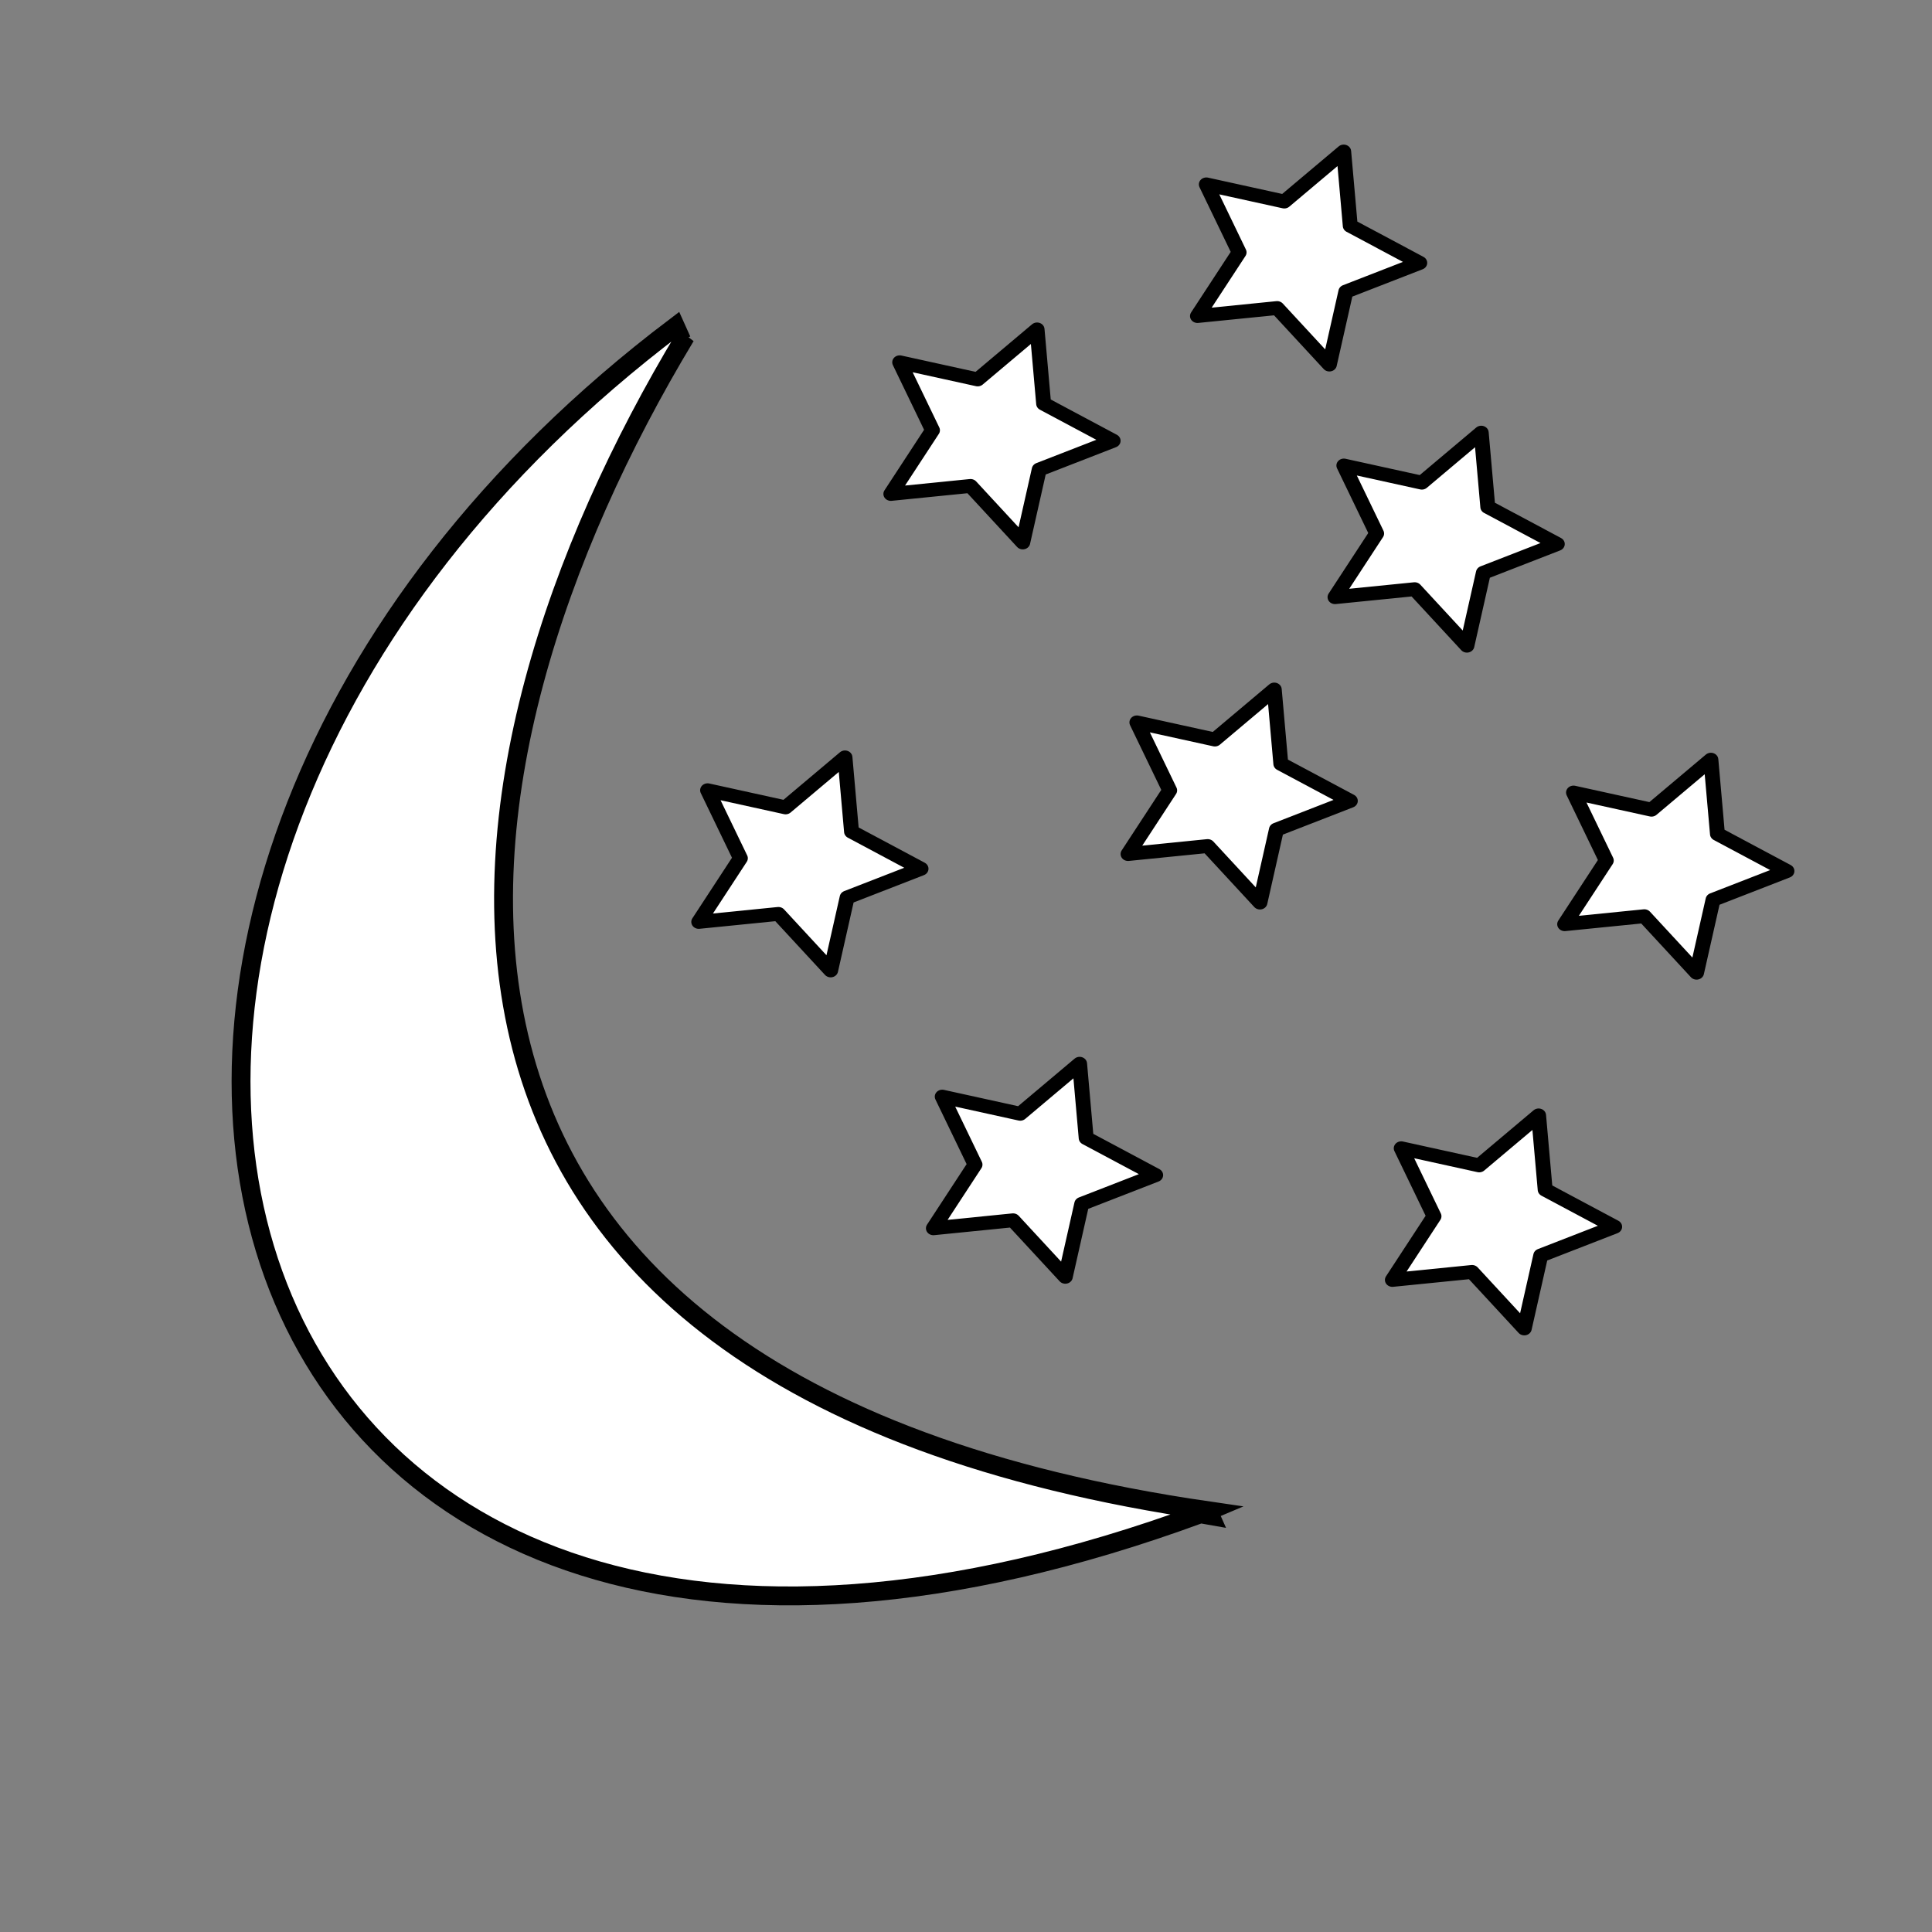 <?xml version="1.0" encoding="UTF-8" standalone="no"?>
<!-- Created with Inkscape (http://www.inkscape.org/) -->

<svg
   xmlns:osb="http://www.openswatchbook.org/uri/2009/osb"
   xmlns:dc="http://purl.org/dc/elements/1.1/"
   xmlns:cc="http://creativecommons.org/ns#"
   xmlns:rdf="http://www.w3.org/1999/02/22-rdf-syntax-ns#"
   xmlns:svg="http://www.w3.org/2000/svg"
   xmlns="http://www.w3.org/2000/svg"
   xmlns:sodipodi="http://sodipodi.sourceforge.net/DTD/sodipodi-0.dtd"
   xmlns:inkscape="http://www.inkscape.org/namespaces/inkscape"
   width="48mm"
   height="48mm"
   viewBox="0 0 170.079 170.079"
   id="svg5705"
   version="1.1"
   inkscape:version="0.91 r13725"
   sodipodi:docname="myico_b_10_square.svg">
  <rect x="0" y="0" width="170.079" height="170.079" fill="#808080" stroke="none"/>
  <defs
     id="defs5707">
    <inkscape:path-effect
       effect="spiro"
       id="path-effect5614"
       is_visible="true" />
    <inkscape:path-effect
       effect="spiro"
       id="path-effect5610"
       is_visible="true" />
    <inkscape:path-effect
       effect="spiro"
       id="path-effect5591"
       is_visible="true" />
    <inkscape:path-effect
       effect="spiro"
       id="path-effect5587"
       is_visible="true" />
    <inkscape:path-effect
       effect="spiro"
       id="path-effect5579"
       is_visible="true" />
    <inkscape:path-effect
       effect="spiro"
       id="path-effect5453"
       is_visible="true" />
    <inkscape:path-effect
       effect="spiro"
       id="path-effect5449"
       is_visible="true" />
    <inkscape:path-effect
       effect="spiro"
       id="path-effect5437"
       is_visible="true" />
    <inkscape:path-effect
       effect="spiro"
       id="path-effect5433"
       is_visible="true" />
    <inkscape:path-effect
       effect="spiro"
       id="path-effect5429"
       is_visible="true" />
    <inkscape:path-effect
       effect="spiro"
       id="path-effect5421"
       is_visible="true" />
    <inkscape:path-effect
       effect="spiro"
       id="path-effect5417"
       is_visible="true" />
    <inkscape:path-effect
       effect="spiro"
       id="path-effect5413"
       is_visible="true" />
    <inkscape:path-effect
       effect="spiro"
       id="path-effect5409"
       is_visible="true" />
    <inkscape:path-effect
       effect="spiro"
       id="path-effect5405"
       is_visible="true" />
    <inkscape:path-effect
       effect="spiro"
       id="path-effect5401"
       is_visible="true" />
    <inkscape:path-effect
       effect="spiro"
       id="path-effect5397"
       is_visible="true" />
    <inkscape:path-effect
       effect="spiro"
       id="path-effect5393"
       is_visible="true" />
    <inkscape:path-effect
       effect="spiro"
       id="path-effect5389"
       is_visible="true" />
    <inkscape:path-effect
       effect="spiro"
       id="path-effect5369"
       is_visible="true" />
    <inkscape:path-effect
       effect="spiro"
       id="path-effect5365"
       is_visible="true" />
    <inkscape:path-effect
       effect="spiro"
       id="path-effect5361"
       is_visible="true" />
    <inkscape:path-effect
       effect="spiro"
       id="path-effect5357"
       is_visible="true" />
    <inkscape:path-effect
       effect="skeletal"
       id="path-effect5347"
       is_visible="true"
       pattern="m 0,887.283 c 0,-2.76 2.24,-5 5,-5 2.76,0 5,2.24 5,5 0,2.76 -2.24,5 -5,5 -2.76,0 -5,-2.24 -5,-5 z"
       copytype="single_stretched"
       prop_scale="1"
       scale_y_rel="false"
       spacing="0"
       normal_offset="0"
       tang_offset="0"
       prop_units="false"
       vertical_pattern="false"
       fuse_tolerance="0" />
    <inkscape:path-effect
       effect="spiro"
       id="path-effect5345"
       is_visible="true" />
    <inkscape:path-effect
       effect="skeletal"
       id="path-effect5319"
       is_visible="true"
       pattern="m 139,2746.008 c 0,-2.76 2.24,-5 5,-5 2.76,0 5,2.24 5,5 0,2.76 -2.24,5 -5,5 -2.76,0 -5,-2.24 -5,-5 z"
       copytype="single_stretched"
       prop_scale="1"
       scale_y_rel="false"
       spacing="0"
       normal_offset="0"
       tang_offset="0"
       prop_units="false"
       vertical_pattern="false"
       fuse_tolerance="0" />
    <inkscape:path-effect
       effect="spiro"
       id="path-effect5317"
       is_visible="true" />
    <inkscape:path-effect
       effect="skeletal"
       id="path-effect5289"
       is_visible="true"
       pattern="m 0,887.283 c 0,-2.76 2.24,-5 5,-5 2.76,0 5,2.24 5,5 0,2.76 -2.24,5 -5,5 -2.76,0 -5,-2.24 -5,-5 z"
       copytype="single_stretched"
       prop_scale="1"
       scale_y_rel="false"
       spacing="0"
       normal_offset="0"
       tang_offset="0"
       prop_units="false"
       vertical_pattern="false"
       fuse_tolerance="0" />
    <inkscape:path-effect
       effect="spiro"
       id="path-effect5287"
       is_visible="true" />
    <inkscape:path-effect
       effect="skeletal"
       id="path-effect5277"
       is_visible="true"
       pattern="m 109,2734.684 c 0,-2.76 2.24,-5 5,-5 2.76,0 5,2.24 5,5 0,2.76 -2.24,5 -5,5 -2.76,0 -5,-2.24 -5,-5 z"
       copytype="single_stretched"
       prop_scale="1"
       scale_y_rel="false"
       spacing="0"
       normal_offset="0"
       tang_offset="0"
       prop_units="false"
       vertical_pattern="false"
       fuse_tolerance="0" />
    <inkscape:path-effect
       effect="spiro"
       id="path-effect5275"
       is_visible="true" />
    <inkscape:path-effect
       fuse_tolerance="0"
       vertical_pattern="false"
       prop_units="false"
       tang_offset="0"
       normal_offset="0"
       spacing="0"
       scale_y_rel="false"
       prop_scale="1"
       copytype="single_stretched"
       pattern="m 74.5,1789.146 c 0,-2.76 2.24,-5 5,-5 2.76,0 5,2.24 5,5 0,2.76 -2.24,5 -5,5 -2.76,0 -5,-2.24 -5,-5 z"
       is_visible="true"
       id="path-effect5252"
       effect="skeletal" />
    <inkscape:path-effect
       is_visible="true"
       id="path-effect5250"
       effect="spiro" />
    <inkscape:path-effect
       effect="skeletal"
       id="path-effect5227"
       is_visible="true"
       pattern="m -45,837.283 c 0,-2.76 2.24,-5 5,-5 2.76,0 5,2.24 5,5 0,2.76 -2.24,5 -5,5 -2.76,0 -5,-2.24 -5,-5 z"
       copytype="single_stretched"
       prop_scale="1"
       scale_y_rel="false"
       spacing="0"
       normal_offset="0"
       tang_offset="0"
       prop_units="false"
       vertical_pattern="false"
       fuse_tolerance="0" />
    <inkscape:path-effect
       effect="spiro"
       id="path-effect5225"
       is_visible="true" />
    <inkscape:path-effect
       effect="skeletal"
       id="path-effect5215"
       is_visible="true"
       pattern="m 0,887.283 c 0,-2.76 2.24,-5 5,-5 2.76,0 5,2.24 5,5 0,2.76 -2.24,5 -5,5 -2.76,0 -5,-2.24 -5,-5 z"
       copytype="single_stretched"
       prop_scale="1"
       scale_y_rel="false"
       spacing="0"
       normal_offset="0"
       tang_offset="0"
       prop_units="false"
       vertical_pattern="false"
       fuse_tolerance="0" />
    <inkscape:path-effect
       effect="spiro"
       id="path-effect5213"
       is_visible="true" />
    <inkscape:path-effect
       effect="skeletal"
       id="path-effect5203"
       is_visible="true"
       pattern="m 65,917.283 c 0,-2.76 2.24,-5 5,-5 2.76,0 5,2.24 5,5 0,2.76 -2.24,5 -5,5 -2.76,0 -5,-2.24 -5,-5 z"
       copytype="single_stretched"
       prop_scale="1"
       scale_y_rel="false"
       spacing="0"
       normal_offset="0"
       tang_offset="0"
       prop_units="false"
       vertical_pattern="false"
       fuse_tolerance="0" />
    <inkscape:path-effect
       effect="spiro"
       id="path-effect5201"
       is_visible="true" />
    <inkscape:path-effect
       effect="skeletal"
       id="path-effect5197"
       is_visible="true"
       pattern="m 0,887.283 c 0,-2.76 2.24,-5 5,-5 2.76,0 5,2.24 5,5 0,2.76 -2.24,5 -5,5 -2.76,0 -5,-2.24 -5,-5 z"
       copytype="single_stretched"
       prop_scale="1"
       scale_y_rel="false"
       spacing="0"
       normal_offset="0"
       tang_offset="0"
       prop_units="false"
       vertical_pattern="false"
       fuse_tolerance="0" />
    <inkscape:path-effect
       effect="spiro"
       id="path-effect5195"
       is_visible="true" />
    <inkscape:path-effect
       effect="spiro"
       id="path-effect5191"
       is_visible="true" />
    <inkscape:path-effect
       effect="spiro"
       id="path-effect5138"
       is_visible="true" />
    <inkscape:path-effect
       effect="spiro"
       id="path-effect5134"
       is_visible="true" />
    <inkscape:path-effect
       effect="spiro"
       id="path-effect5126"
       is_visible="true" />
    <inkscape:path-effect
       effect="spiro"
       id="path-effect4719"
       is_visible="true" />
    <inkscape:path-effect
       effect="spiro"
       id="path-effect4715"
       is_visible="true" />
    <inkscape:path-effect
       effect="spiro"
       id="path-effect4711"
       is_visible="true" />
    <inkscape:path-effect
       effect="spiro"
       id="path-effect4707"
       is_visible="true" />
    <inkscape:path-effect
       effect="spiro"
       id="path-effect4703"
       is_visible="true" />
    <inkscape:path-effect
       effect="spiro"
       id="path-effect4441"
       is_visible="true" />
    <inkscape:path-effect
       effect="spiro"
       id="path-effect4429"
       is_visible="true" />
    <inkscape:path-effect
       effect="spiro"
       id="path-effect4425"
       is_visible="true" />
    <inkscape:path-effect
       effect="spiro"
       id="path-effect4360"
       is_visible="true" />
    <inkscape:path-effect
       effect="spiro"
       id="path-effect4337"
       is_visible="true" />
    <inkscape:path-effect
       effect="spiro"
       id="path-effect4333"
       is_visible="true" />
    <inkscape:path-effect
       effect="spiro"
       id="path-effect4329"
       is_visible="true" />
    <linearGradient
       id="linearGradient4303"
       osb:paint="solid">
      <stop
         style="stop-color:#000000;stop-opacity:1;"
         offset="0"
         id="stop4305" />
    </linearGradient>
    <inkscape:path-effect
       effect="spiro"
       id="path-effect4360-9"
       is_visible="true" />
    <inkscape:path-effect
       effect="spiro"
       id="path-effect4441-7"
       is_visible="true" />
    <inkscape:path-effect
       effect="spiro"
       id="path-effect4441-7-5"
       is_visible="true" />
    <inkscape:path-effect
       effect="spiro"
       id="path-effect4441-7-5-0"
       is_visible="true" />
    <inkscape:path-effect
       effect="spiro"
       id="path-effect4441-7-5-0-1"
       is_visible="true" />
    <inkscape:path-effect
       effect="spiro"
       id="path-effect4441-7-5-0-1-2"
       is_visible="true" />
    <inkscape:path-effect
       effect="spiro"
       id="path-effect4441-7-5-0-1-2-4"
       is_visible="true" />
    <inkscape:path-effect
       effect="spiro"
       id="path-effect4441-7-5-0-1-2-4-9"
       is_visible="true" />
    <inkscape:path-effect
       effect="spiro"
       id="path-effect4441-7-5-0-1-2-9"
       is_visible="true" />
    <inkscape:path-effect
       effect="spiro"
       id="path-effect4441-7-5-0-1-8"
       is_visible="true" />
    <inkscape:path-effect
       effect="spiro"
       id="path-effect4441-7-5-0-5"
       is_visible="true" />
    <inkscape:path-effect
       effect="spiro"
       id="path-effect4441-7-5-6"
       is_visible="true" />
    <inkscape:path-effect
       effect="spiro"
       id="path-effect4441-7-5-6-0"
       is_visible="true" />
    <inkscape:path-effect
       effect="spiro"
       id="path-effect4441-7-5-0-5-8"
       is_visible="true" />
    <inkscape:path-effect
       effect="spiro"
       id="path-effect4441-7-5-0-1-8-2"
       is_visible="true" />
    <inkscape:path-effect
       effect="spiro"
       id="path-effect4441-7-5-0-1-2-9-4"
       is_visible="true" />
    <inkscape:path-effect
       effect="spiro"
       id="path-effect4441-7-5-0-1-2-4-9-8"
       is_visible="true" />
    <inkscape:path-effect
       effect="spiro"
       id="path-effect4441-7-5-6-09"
       is_visible="true" />
    <inkscape:path-effect
       effect="spiro"
       id="path-effect4441-7-5-0-5-5"
       is_visible="true" />
    <inkscape:path-effect
       effect="spiro"
       id="path-effect4441-7-5-0-1-8-1"
       is_visible="true" />
    <inkscape:path-effect
       effect="spiro"
       id="path-effect4441-7-5-0-1-2-9-0"
       is_visible="true" />
    <inkscape:path-effect
       effect="spiro"
       id="path-effect4441-7-5-0-1-2-4-9-6"
       is_visible="true" />
    <inkscape:path-effect
       effect="spiro"
       id="path-effect4441-7-5-0-1-2-4-1"
       is_visible="true" />
    <inkscape:path-effect
       effect="spiro"
       id="path-effect4441-7-5-0-1-2-46"
       is_visible="true" />
    <inkscape:path-effect
       effect="spiro"
       id="path-effect4441-7-5-0-1-82"
       is_visible="true" />
    <inkscape:path-effect
       effect="spiro"
       id="path-effect4441-7-5-0-8"
       is_visible="true" />
    <inkscape:path-effect
       effect="spiro"
       id="path-effect4441-7-5-7"
       is_visible="true" />
    <inkscape:path-effect
       effect="spiro"
       id="path-effect5225-9"
       is_visible="true" />
    <inkscape:path-effect
       effect="skeletal"
       id="path-effect5227-9"
       is_visible="true"
       pattern="m -74.5,-119.579 c 0,-2.76 2.24,-5 5,-5 2.76,0 5,2.24 5,5 0,2.76 -2.24,5 -5,5 -2.76,0 -5,-2.24 -5,-5 z"
       copytype="single_stretched"
       prop_scale="1"
       scale_y_rel="false"
       spacing="0"
       normal_offset="0"
       tang_offset="0"
       prop_units="false"
       vertical_pattern="false"
       fuse_tolerance="0" />
    <inkscape:path-effect
       is_visible="true"
       id="path-effect5250-9"
       effect="spiro" />
    <inkscape:path-effect
       fuse_tolerance="0"
       vertical_pattern="false"
       prop_units="false"
       tang_offset="0"
       normal_offset="0"
       spacing="0"
       scale_y_rel="false"
       prop_scale="1"
       copytype="single_stretched"
       pattern="m -45,832.283 c 0,-2.76 2.24,-5 5,-5 2.76,0 5,2.24 5,5 0,2.76 -2.24,5 -5,5 -2.76,0 -5,-2.24 -5,-5 z"
       is_visible="true"
       id="path-effect5252-9"
       effect="skeletal" />
    <inkscape:path-effect
       is_visible="true"
       id="path-effect5250-6"
       effect="spiro" />
    <inkscape:path-effect
       fuse_tolerance="0"
       vertical_pattern="false"
       prop_units="false"
       tang_offset="0"
       normal_offset="0"
       spacing="0"
       scale_y_rel="false"
       prop_scale="1"
       copytype="single_stretched"
       pattern="m -45,832.283 c 0,-2.76 2.24,-5 5,-5 2.76,0 5,2.24 5,5 0,2.76 -2.24,5 -5,5 -2.76,0 -5,-2.24 -5,-5 z"
       is_visible="true"
       id="path-effect5252-94"
       effect="skeletal" />
    <inkscape:path-effect
       effect="spiro"
       id="path-effect5453-0"
       is_visible="true" />
    <inkscape:path-effect
       effect="spiro"
       id="path-effect5449-4"
       is_visible="true" />
    <inkscape:path-effect
       effect="spiro"
       id="path-effect5433-0"
       is_visible="true" />
    <inkscape:path-effect
       effect="spiro"
       id="path-effect5429-1"
       is_visible="true" />
    <inkscape:path-effect
       effect="spiro"
       id="path-effect5429-1-4"
       is_visible="true" />
    <inkscape:path-effect
       effect="spiro"
       id="path-effect5433-0-4"
       is_visible="true" />
    <inkscape:path-effect
       effect="spiro"
       id="path-effect5449-4-6"
       is_visible="true" />
    <inkscape:path-effect
       effect="spiro"
       id="path-effect5453-0-7"
       is_visible="true" />
  </defs>
  <sodipodi:namedview
     id="base"
     pagecolor="#ffffff"
     bordercolor="#666666"
     borderopacity="1.0"
     inkscape:pageopacity="0.0"
     inkscape:pageshadow="2"
     inkscape:zoom="1.979899"
     inkscape:cx="-61.444009"
     inkscape:cy="94.318133"
     inkscape:document-units="px"
     inkscape:current-layer="layer1"
     showgrid="true"
     inkscape:object-paths="false"
     inkscape:window-width="1535"
     inkscape:window-height="801"
     inkscape:window-x="1538"
     inkscape:window-y="37"
     inkscape:window-maximized="0"
     inkscape:snap-bbox="true"
     inkscape:snap-global="true"
     inkscape:bbox-paths="false"
     showguides="false"
     inkscape:snap-intersection-paths="false"
     inkscape:object-nodes="false"
     inkscape:snap-grids="false"
     inkscape:snap-to-guides="false">
    <inkscape:grid
       type="xygrid"
       id="grid9441" />
  </sodipodi:namedview>
  <g
     inkscape:label="Layer 1"
     inkscape:groupmode="layer"
     id="layer1"
     transform="translate(0,-882.283)"
     style="display:inline">
    <path
       style="fill:#ffffff;fill-rule:evenodd;stroke:#000000;stroke-width:1.662px;stroke-linecap:butt;stroke-linejoin:miter;stroke-opacity:1"
       d="m 59.463,28.75 c -66.412,50.238 -43.369,137.414 46.217,104.512 0.287,0.051 0.572,0.109 0.859,0.158 l -0.178,-0.4 c 0.013,-0.005 0.025,-0.009 0.037,-0.014 C 28.626,121.71 37.592,67.348 60.348,29.602 c -0.117,0.119 -0.224,0.24 -0.34,0.359 z"
       transform="translate(0,882.283)"
       id="path4572"
       inkscape:connector-curvature="0"
       sodipodi:nodetypes="cccccccc" />
    <path
       sodipodi:type="star"
       style="opacity:1;fill:#ffffff;fill-opacity:1;fill-rule:nonzero;stroke:#000000;stroke-width:2;stroke-linecap:round;stroke-linejoin:round;stroke-miterlimit:4;stroke-dasharray:none;stroke-dashoffset:0;stroke-opacity:1"
       id="path4598"
       sodipodi:sides="5"
       sodipodi:cx="100.51018"
       sodipodi:cy="926.59821"
       sodipodi:r1="16.193977"
       sodipodi:r2="8.0969887"
       sodipodi:arg1="0.06241881"
       sodipodi:arg2="0.69073734"
       inkscape:flatsided="false"
       inkscape:rounded="0"
       inkscape:randomized="0"
       d="m 116.673,927.608 -9.921,4.148 -2.207,10.525 -7.011,-8.154 -10.692,1.153 5.588,-9.188 -4.401,-9.812 10.465,2.475 7.972,-7.217 0.88,10.718 z"
       inkscape:transform-center-x="-0.81725003"
       inkscape:transform-center-y="0.19037175"
       transform="matrix(0.656,0,0,0.61,21.455,355.245)" />
    <path
       sodipodi:type="star"
       style="display:inline;opacity:1;fill:#ffffff;fill-opacity:1;fill-rule:nonzero;stroke:#000000;stroke-width:2;stroke-linecap:round;stroke-linejoin:round;stroke-miterlimit:4;stroke-dasharray:none;stroke-dashoffset:0;stroke-opacity:1"
       id="path4598-9"
       sodipodi:sides="5"
       sodipodi:cx="116.94137"
       sodipodi:cy="963.66174"
       sodipodi:r1="16.193977"
       sodipodi:r2="8.0969887"
       sodipodi:arg1="0.06241881"
       sodipodi:arg2="0.69073734"
       inkscape:flatsided="false"
       inkscape:rounded="0"
       inkscape:randomized="0"
       d="m 133.104,964.672 -9.921,4.148 -2.207,10.525 -7.011,-8.154 -10.692,1.153 5.588,-9.188 -4.401,-9.812 10.465,2.475 7.972,-7.217 0.88,10.718 z"
       inkscape:transform-center-x="-0.81724999"
       inkscape:transform-center-y="0.19037162"
       transform="matrix(0.656,0,0,0.61,31.557,364.337)" />
    <path
       sodipodi:type="star"
       style="display:inline;opacity:1;fill:#ffffff;fill-opacity:1;fill-rule:nonzero;stroke:#000000;stroke-width:2;stroke-linecap:round;stroke-linejoin:round;stroke-miterlimit:4;stroke-dasharray:none;stroke-dashoffset:0;stroke-opacity:1"
       id="path4598-9-3"
       sodipodi:sides="5"
       sodipodi:cx="77.040337"
       sodipodi:cy="965.17694"
       sodipodi:r1="16.193977"
       sodipodi:r2="8.0969887"
       sodipodi:arg1="0.06241881"
       sodipodi:arg2="0.69073734"
       inkscape:flatsided="false"
       inkscape:rounded="0"
       inkscape:randomized="0"
       d="m 93.203,966.187 -9.921,4.148 -2.207,10.525 -7.011,-8.154 -10.692,1.153 5.588,-9.188 -4.401,-9.812 10.465,2.475 7.972,-7.217 0.88,10.718 z"
       inkscape:transform-center-x="-0.8172501"
       inkscape:transform-center-y="0.19037161"
       transform="matrix(0.656,0,0,0.61,19.94,369.387)" />
    <path
       sodipodi:type="star"
       style="display:inline;opacity:1;fill:#ffffff;fill-opacity:1;fill-rule:nonzero;stroke:#000000;stroke-width:2;stroke-linecap:round;stroke-linejoin:round;stroke-miterlimit:4;stroke-dasharray:none;stroke-dashoffset:0;stroke-opacity:1"
       id="path4598-9-3-0"
       sodipodi:sides="5"
       sodipodi:cx="77.040337"
       sodipodi:cy="965.17694"
       sodipodi:r1="16.193977"
       sodipodi:r2="8.0969887"
       sodipodi:arg1="0.06241881"
       sodipodi:arg2="0.69073734"
       inkscape:flatsided="false"
       inkscape:rounded="0"
       inkscape:randomized="0"
       d="m 93.203,966.187 -9.921,4.148 -2.207,10.525 -7.011,-8.154 -10.692,1.153 5.588,-9.188 -4.401,-9.812 10.465,2.475 7.972,-7.217 0.88,10.718 z"
       inkscape:transform-center-x="-0.8172501"
       inkscape:transform-center-y="0.19037161"
       transform="matrix(0.656,0,0,0.61,75.952,340.8)" />
    <path
       sodipodi:type="star"
       style="display:inline;opacity:1;fill:#ffffff;fill-opacity:1;fill-rule:nonzero;stroke:#000000;stroke-width:2;stroke-linecap:round;stroke-linejoin:round;stroke-miterlimit:4;stroke-dasharray:none;stroke-dashoffset:0;stroke-opacity:1"
       id="path4598-9-3-0-3"
       sodipodi:sides="5"
       sodipodi:cx="77.040337"
       sodipodi:cy="965.17694"
       sodipodi:r1="16.193977"
       sodipodi:r2="8.0969887"
       sodipodi:arg1="0.06241881"
       sodipodi:arg2="0.69073734"
       inkscape:flatsided="false"
       inkscape:rounded="0"
       inkscape:randomized="0"
       d="m 93.203,966.187 -9.921,4.148 -2.207,10.525 -7.011,-8.154 -10.692,1.153 5.588,-9.188 -4.401,-9.812 10.465,2.475 7.972,-7.217 0.88,10.718 z"
       inkscape:transform-center-x="-0.8172501"
       inkscape:transform-center-y="0.19037161"
       transform="matrix(0.656,0,0,0.61,81.002,400.904)" />
    <path
       sodipodi:type="star"
       style="display:inline;opacity:1;fill:#ffffff;fill-opacity:1;fill-rule:nonzero;stroke:#000000;stroke-width:2;stroke-linecap:round;stroke-linejoin:round;stroke-miterlimit:4;stroke-dasharray:none;stroke-dashoffset:0;stroke-opacity:1"
       id="path4598-9-3-0-9"
       sodipodi:sides="5"
       sodipodi:cx="77.040337"
       sodipodi:cy="965.17694"
       sodipodi:r1="16.193977"
       sodipodi:r2="8.0969887"
       sodipodi:arg1="0.06241881"
       sodipodi:arg2="0.69073734"
       inkscape:flatsided="false"
       inkscape:rounded="0"
       inkscape:randomized="0"
       d="m 93.203,966.187 -9.921,4.148 -2.207,10.525 -7.011,-8.154 -10.692,1.153 5.588,-9.188 -4.401,-9.812 10.465,2.475 7.972,-7.217 0.88,10.718 z"
       inkscape:transform-center-x="-0.8172501"
       inkscape:transform-center-y="0.19037161"
       transform="matrix(0.656,0,0,0.61,40.596,396.358)" />
    <path
       sodipodi:type="star"
       style="display:inline;opacity:1;fill:#ffffff;fill-opacity:1;fill-rule:nonzero;stroke:#000000;stroke-width:2;stroke-linecap:round;stroke-linejoin:round;stroke-miterlimit:4;stroke-dasharray:none;stroke-dashoffset:0;stroke-opacity:1"
       id="path4598-9-1"
       sodipodi:sides="5"
       sodipodi:cx="116.94137"
       sodipodi:cy="963.66174"
       sodipodi:r1="16.193977"
       sodipodi:r2="8.0969887"
       sodipodi:arg1="0.06241881"
       sodipodi:arg2="0.69073734"
       inkscape:flatsided="false"
       inkscape:rounded="0"
       inkscape:randomized="0"
       d="m 133.104,964.672 -9.921,4.148 -2.207,10.525 -7.011,-8.154 -10.692,1.153 5.588,-9.188 -4.401,-9.812 10.465,2.475 7.972,-7.217 0.88,10.718 z"
       inkscape:transform-center-x="-0.81724999"
       inkscape:transform-center-y="0.19037162"
       transform="matrix(0.656,0,0,0.61,37.669,316.975)" />
    <path
       sodipodi:type="star"
       style="display:inline;opacity:1;fill:#ffffff;fill-opacity:1;fill-rule:nonzero;stroke:#000000;stroke-width:2;stroke-linecap:round;stroke-linejoin:round;stroke-miterlimit:4;stroke-dasharray:none;stroke-dashoffset:0;stroke-opacity:1"
       id="path4598-9-1-4"
       sodipodi:sides="5"
       sodipodi:cx="116.94137"
       sodipodi:cy="963.66174"
       sodipodi:r1="16.193977"
       sodipodi:r2="8.0969887"
       sodipodi:arg1="0.06241881"
       sodipodi:arg2="0.69073734"
       inkscape:flatsided="false"
       inkscape:rounded="0"
       inkscape:randomized="0"
       d="m 133.104,964.672 -9.921,4.148 -2.207,10.525 -7.011,-8.154 -10.692,1.153 5.588,-9.188 -4.401,-9.812 10.465,2.475 7.972,-7.217 0.88,10.718 z"
       inkscape:transform-center-x="-0.81724999"
       inkscape:transform-center-y="0.19037162"
       transform="matrix(0.656,0,0,0.61,69.994,370.513)" />
  </g>
</svg>
